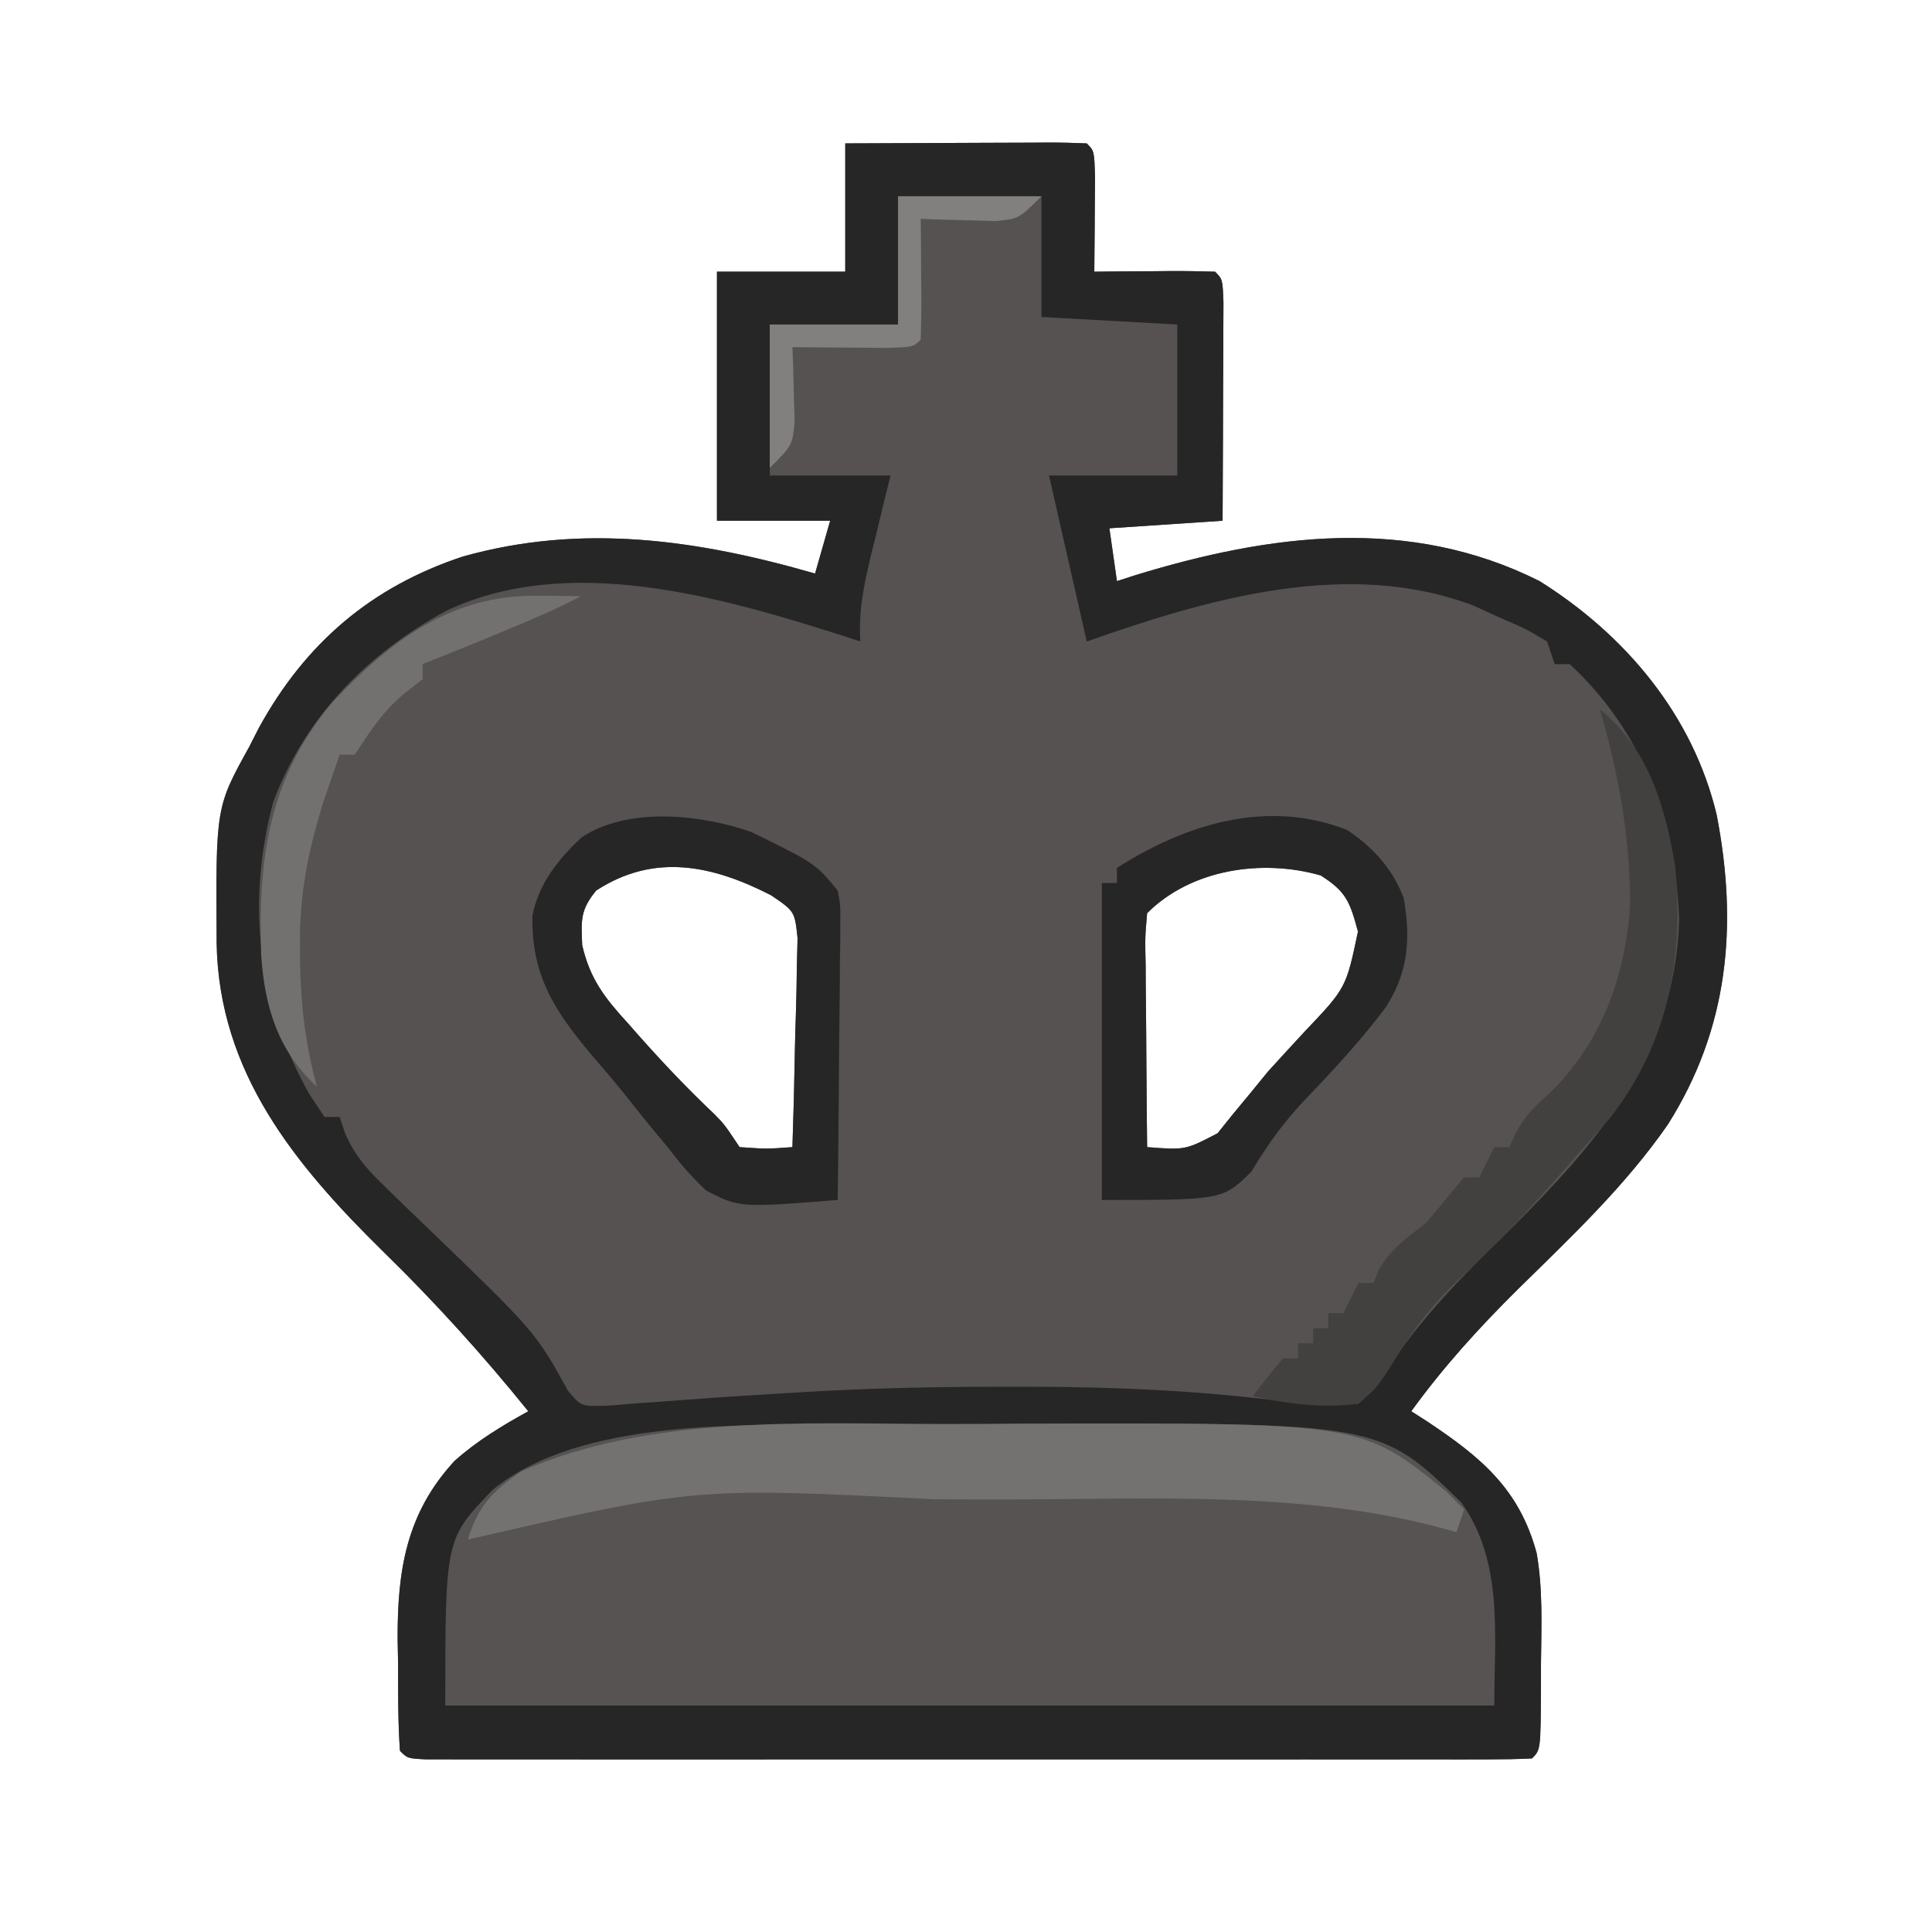 <?xml version="1.0" encoding="UTF-8"?>
<svg version="1.1" xmlns="http://www.w3.org/2000/svg" width="256" height="256">
<path d="M0 0 C4.539 -0.023 9.078 -0.043 13.617 -0.055 C15.162 -0.06 16.707 -0.067 18.253 -0.075 C20.469 -0.088 22.686 -0.093 24.902 -0.098 C25.597 -0.103 26.292 -0.108 27.008 -0.113 C28.672 -0.113 30.337 -0.062 32 0 C33 1 33 1 33.098 4.598 C33.091 6.086 33.079 7.574 33.062 9.062 C33.058 9.821 33.053 10.58 33.049 11.361 C33.037 13.241 33.019 15.12 33 17 C34.143 16.988 35.287 16.977 36.465 16.965 C37.956 16.955 39.447 16.946 40.938 16.938 C41.692 16.929 42.447 16.921 43.225 16.912 C45.15 16.903 47.075 16.948 49 17 C50 18 50 18 50.114 21.051 C50.113 22.4 50.108 23.749 50.098 25.098 C50.096 26.161 50.096 26.161 50.093 27.246 C50.088 29.518 50.075 31.79 50.062 34.062 C50.057 35.6 50.053 37.137 50.049 38.674 C50.039 42.449 50.019 46.225 50 50 C45.05 50.33 40.1 50.66 35 51 C35.495 54.465 35.495 54.465 36 58 C37.237 57.602 37.237 57.602 38.5 57.195 C56.24 51.77 74.68 49.299 92 58 C103.375 65.125 112.349 75.79 115.478 89.019 C118.29 103.609 117.072 117.225 109 130 C103.364 138.135 96.217 144.863 89.188 151.774 C84.011 156.893 79.281 162.094 75 168 C75.664 168.424 76.328 168.848 77.012 169.285 C84.198 174.059 89.301 178.246 91.612 186.788 C92.457 191.603 92.243 196.503 92.188 201.375 C92.187 203.032 92.187 203.032 92.186 204.723 C92.141 212.859 92.141 212.859 91 214 C89.079 214.099 87.154 214.126 85.23 214.127 C83.349 214.131 83.349 214.131 81.431 214.136 C80.029 214.134 78.627 214.132 77.225 214.129 C75.758 214.131 74.292 214.133 72.825 214.135 C68.831 214.139 64.838 214.137 60.844 214.134 C56.674 214.132 52.504 214.134 48.333 214.136 C41.329 214.138 34.324 214.135 27.32 214.13 C19.21 214.125 11.1 214.127 2.99 214.132 C-3.96 214.137 -10.91 214.137 -17.861 214.135 C-22.017 214.133 -26.174 214.133 -30.331 214.136 C-34.238 214.139 -38.144 214.137 -42.051 214.131 C-43.489 214.13 -44.927 214.13 -46.365 214.133 C-48.32 214.135 -50.275 214.131 -52.23 214.127 C-53.326 214.127 -54.423 214.126 -55.553 214.126 C-58 214 -58 214 -59 213 C-59.284 209.174 -59.232 205.335 -59.25 201.5 C-59.271 200.435 -59.291 199.37 -59.312 198.273 C-59.358 189.088 -58.157 181.485 -51.762 174.574 C-48.791 171.919 -45.481 169.917 -42 168 C-48.027 160.543 -54.324 153.576 -61.188 146.875 C-72.948 135.316 -82.977 123.113 -83.292 106.028 C-83.409 87.97 -83.409 87.97 -79 80 C-78.346 78.72 -78.346 78.72 -77.68 77.414 C-71.516 66.198 -62.783 58.753 -50.688 54.75 C-34.923 50.308 -19.553 52.505 -4 57 C-3.34 54.69 -2.68 52.38 -2 50 C-6.95 50 -11.9 50 -17 50 C-17 39.11 -17 28.22 -17 17 C-11.39 17 -5.78 17 0 17 C0 11.39 0 5.78 0 0 Z M-33 99 C-35.105 101.563 -35.005 102.894 -34.855 106.234 C-33.846 110.677 -31.871 113.228 -28.875 116.5 C-28.379 117.063 -27.884 117.626 -27.373 118.207 C-24.166 121.819 -20.854 125.316 -17.34 128.633 C-16 130 -16 130 -14 133 C-10.416 133.25 -10.416 133.25 -7 133 C-6.851 128.659 -6.743 124.318 -6.67 119.975 C-6.64 118.499 -6.599 117.022 -6.547 115.546 C-6.474 113.421 -6.441 111.298 -6.414 109.172 C-6.383 107.894 -6.351 106.616 -6.319 105.3 C-6.694 101.76 -6.694 101.76 -9.822 99.63 C-17.625 95.628 -25.318 93.998 -33 99 Z M40 102 C39.721 105.208 39.721 105.208 39.805 108.977 C39.808 109.662 39.81 110.347 39.813 111.053 C39.824 113.244 39.85 115.434 39.875 117.625 C39.885 119.109 39.894 120.594 39.902 122.078 C39.924 125.719 39.959 129.359 40 133 C45.049 133.392 45.049 133.392 49.336 131.164 C50.009 130.326 50.682 129.488 51.375 128.625 C52.504 127.262 52.504 127.262 53.656 125.871 C54.43 124.924 55.203 123.976 56 123 C57.617 121.222 59.242 119.451 60.875 117.688 C66.366 111.91 66.366 111.91 67.938 104.438 C66.87 100.522 66.425 99.172 63 97 C55.255 94.783 45.853 96.147 40 102 Z " fill="#555251" transform="translate(112,19)"/>
<path d="M0 0 C4.539 -0.023 9.078 -0.043 13.617 -0.055 C15.162 -0.06 16.707 -0.067 18.253 -0.075 C20.469 -0.088 22.686 -0.093 24.902 -0.098 C25.597 -0.103 26.292 -0.108 27.008 -0.113 C28.672 -0.113 30.337 -0.062 32 0 C33 1 33 1 33.098 4.598 C33.091 6.086 33.079 7.574 33.062 9.062 C33.058 9.821 33.053 10.58 33.049 11.361 C33.037 13.241 33.019 15.12 33 17 C34.143 16.988 35.287 16.977 36.465 16.965 C37.956 16.955 39.447 16.946 40.938 16.938 C41.692 16.929 42.447 16.921 43.225 16.912 C45.15 16.903 47.075 16.948 49 17 C50 18 50 18 50.114 21.051 C50.113 22.4 50.108 23.749 50.098 25.098 C50.096 26.161 50.096 26.161 50.093 27.246 C50.088 29.518 50.075 31.79 50.062 34.062 C50.057 35.6 50.053 37.137 50.049 38.674 C50.039 42.449 50.019 46.225 50 50 C45.05 50.33 40.1 50.66 35 51 C35.495 54.465 35.495 54.465 36 58 C37.237 57.602 37.237 57.602 38.5 57.195 C56.24 51.77 74.68 49.299 92 58 C103.375 65.125 112.349 75.79 115.478 89.019 C118.29 103.609 117.072 117.225 109 130 C103.364 138.135 96.217 144.863 89.188 151.774 C84.011 156.893 79.281 162.094 75 168 C75.664 168.424 76.328 168.848 77.012 169.285 C84.198 174.059 89.301 178.246 91.612 186.788 C92.457 191.603 92.243 196.503 92.188 201.375 C92.187 203.032 92.187 203.032 92.186 204.723 C92.141 212.859 92.141 212.859 91 214 C89.079 214.099 87.154 214.126 85.23 214.127 C83.349 214.131 83.349 214.131 81.431 214.136 C80.029 214.134 78.627 214.132 77.225 214.129 C75.758 214.131 74.292 214.133 72.825 214.135 C68.831 214.139 64.838 214.137 60.844 214.134 C56.674 214.132 52.504 214.134 48.333 214.136 C41.329 214.138 34.324 214.135 27.32 214.13 C19.21 214.125 11.1 214.127 2.99 214.132 C-3.96 214.137 -10.91 214.137 -17.861 214.135 C-22.017 214.133 -26.174 214.133 -30.331 214.136 C-34.238 214.139 -38.144 214.137 -42.051 214.131 C-43.489 214.13 -44.927 214.13 -46.365 214.133 C-48.32 214.135 -50.275 214.131 -52.23 214.127 C-53.326 214.127 -54.423 214.126 -55.553 214.126 C-58 214 -58 214 -59 213 C-59.284 209.174 -59.232 205.335 -59.25 201.5 C-59.271 200.435 -59.291 199.37 -59.312 198.273 C-59.358 189.088 -58.157 181.485 -51.762 174.574 C-48.791 171.919 -45.481 169.917 -42 168 C-48.027 160.543 -54.324 153.576 -61.188 146.875 C-72.948 135.316 -82.977 123.113 -83.292 106.028 C-83.409 87.97 -83.409 87.97 -79 80 C-78.346 78.72 -78.346 78.72 -77.68 77.414 C-71.516 66.198 -62.783 58.753 -50.688 54.75 C-34.923 50.308 -19.553 52.505 -4 57 C-3.34 54.69 -2.68 52.38 -2 50 C-6.95 50 -11.9 50 -17 50 C-17 39.11 -17 28.22 -17 17 C-11.39 17 -5.78 17 0 17 C0 11.39 0 5.78 0 0 Z M7 7 C7 12.61 7 18.22 7 24 C1.39 24 -4.22 24 -10 24 C-10 30.6 -10 37.2 -10 44 C-4.72 44 0.56 44 6 44 C5.711 45.169 5.423 46.338 5.125 47.543 C4.75 49.091 4.375 50.639 4 52.188 C3.809 52.956 3.618 53.725 3.422 54.518 C2.484 58.421 1.74 61.952 2 66 C0.836 65.619 0.836 65.619 -0.352 65.23 C-16.398 60.118 -36.748 54.197 -53 62 C-63.455 67.731 -71.611 76.057 -75.812 87.312 C-79.407 100.877 -77.808 113.865 -71 126 C-70.34 126.99 -69.68 127.98 -69 129 C-68.34 129 -67.68 129 -67 129 C-66.754 129.736 -66.508 130.473 -66.254 131.232 C-64.863 134.303 -63.352 135.964 -60.93 138.293 C-59.708 139.487 -59.708 139.487 -58.461 140.705 C-57.608 141.524 -56.754 142.343 -55.875 143.188 C-41.059 157.463 -41.059 157.463 -36.733 165.293 C-35.018 167.347 -35.018 167.347 -31.758 167.271 C-30.403 167.185 -29.048 167.078 -27.695 166.953 C-26.957 166.903 -26.218 166.853 -25.456 166.801 C-23.853 166.691 -22.25 166.572 -20.647 166.446 C-16.345 166.112 -12.038 165.854 -7.73 165.594 C-6.843 165.539 -5.955 165.485 -5.04 165.428 C4.16 164.887 13.348 164.738 22.562 164.75 C23.337 164.751 24.111 164.751 24.908 164.752 C35.675 164.783 46.329 165.241 57.023 166.562 C62.5 167.224 62.5 167.224 68 167 C70.434 164.751 70.434 164.751 72.375 161.562 C76.544 155.58 81.265 150.567 86.5 145.5 C98.955 133.271 109.975 121.304 110.5 102.812 C109.975 89.799 105.678 77.963 96 69 C95.34 69 94.68 69 94 69 C93.67 68.01 93.34 67.02 93 66 C90.201 64.33 90.201 64.33 86.812 62.875 C85.685 62.357 84.557 61.839 83.395 61.305 C66.683 54.882 48.066 60.347 32 66 C30.35 58.74 28.7 51.48 27 44 C32.61 44 38.22 44 44 44 C44 37.4 44 30.8 44 24 C38.06 23.67 32.12 23.34 26 23 C26 17.72 26 12.44 26 7 C19.73 7 13.46 7 7 7 Z " fill="#262626" transform="translate(112,19)"/>
<path d="M0 0 C1.803 -0.009 1.803 -0.009 3.643 -0.017 C6.177 -0.027 8.711 -0.033 11.244 -0.037 C15.056 -0.047 18.867 -0.078 22.678 -0.109 C69.946 -0.312 69.946 -0.312 80.789 10.297 C86.43 18.139 85.16 28.029 85.16 37.203 C39.29 37.203 -6.58 37.203 -53.84 37.203 C-53.84 15.13 -53.84 15.13 -47.582 8.633 C-35.928 -0.931 -14.256 0.054 0 0 Z " fill="#565352" transform="translate(112.84,188.797)"/>
<path d="M0 0 C3.749 0.003 7.498 -0.02 11.247 -0.046 C55.846 -0.161 55.846 -0.161 67.075 9.003 C67.838 9.766 68.601 10.529 69.388 11.316 C69.058 12.306 68.728 13.296 68.388 14.316 C67.226 14.008 66.064 13.701 64.867 13.385 C46.849 8.916 27.662 9.972 9.229 10 C5.885 10.005 2.542 9.998 -0.802 9.979 C-32.467 8.378 -32.467 8.378 -62.612 15.316 C-61.243 10.834 -59.406 8.998 -55.612 6.316 C-38.575 -1.229 -18.175 -0.032 0 0 Z " fill="#747171" transform="translate(124.612,188.684)"/>
<path d="M0 0 C3.47 2.308 6.069 5.169 7.531 9.039 C8.458 14.423 8.16 18.738 5.219 23.414 C2.001 27.73 -1.65 31.693 -5.379 35.571 C-8.303 38.628 -10.495 41.671 -12.656 45.289 C-16.469 49.039 -16.469 49.039 -32.469 49.039 C-32.469 35.179 -32.469 21.319 -32.469 7.039 C-31.809 7.039 -31.149 7.039 -30.469 7.039 C-30.469 6.379 -30.469 5.719 -30.469 5.039 C-21.318 -0.784 -10.599 -4.126 0 0 Z M-26.469 11.039 C-26.748 14.247 -26.748 14.247 -26.664 18.016 C-26.661 18.701 -26.658 19.386 -26.655 20.092 C-26.644 22.283 -26.619 24.473 -26.594 26.664 C-26.584 28.148 -26.575 29.633 -26.566 31.117 C-26.544 34.758 -26.51 38.398 -26.469 42.039 C-21.42 42.432 -21.42 42.432 -17.133 40.203 C-16.46 39.365 -15.787 38.527 -15.094 37.664 C-13.965 36.301 -13.965 36.301 -12.812 34.91 C-12.039 33.963 -11.266 33.015 -10.469 32.039 C-8.852 30.261 -7.227 28.49 -5.594 26.727 C-0.103 20.949 -0.103 20.949 1.469 13.477 C0.401 9.561 -0.044 8.211 -3.469 6.039 C-11.214 3.822 -20.615 5.186 -26.469 11.039 Z " fill="#262626" transform="translate(178.469,109.961)"/>
<path d="M0 0 C8.473 4.164 8.473 4.164 11.453 7.762 C11.814 9.679 11.814 9.679 11.794 11.866 C11.793 13.097 11.793 13.097 11.793 14.353 C11.778 15.234 11.762 16.115 11.746 17.023 C11.742 17.929 11.738 18.835 11.733 19.768 C11.716 22.662 11.679 25.555 11.641 28.449 C11.626 30.411 11.612 32.372 11.6 34.334 C11.567 39.143 11.515 43.952 11.453 48.762 C-1.533 49.791 -1.533 49.791 -5.952 47.533 C-7.844 45.788 -9.374 44.005 -10.922 41.949 C-11.49 41.269 -12.058 40.59 -12.644 39.889 C-13.78 38.519 -14.899 37.134 -15.997 35.733 C-17.405 33.942 -18.857 32.211 -20.352 30.492 C-25.643 24.313 -29.167 19.459 -29 11.113 C-28.18 6.857 -25.633 3.713 -22.547 0.762 C-16.415 -3.376 -6.699 -2.339 0 0 Z M-20.547 7.762 C-22.652 10.325 -22.552 11.656 -22.402 14.996 C-21.393 19.438 -19.417 21.99 -16.422 25.262 C-15.926 25.825 -15.431 26.388 -14.92 26.968 C-11.713 30.58 -8.401 34.078 -4.887 37.395 C-3.547 38.762 -3.547 38.762 -1.547 41.762 C2.037 42.012 2.037 42.012 5.453 41.762 C5.602 37.42 5.71 33.08 5.783 28.737 C5.813 27.26 5.854 25.784 5.906 24.308 C5.979 22.183 6.013 20.06 6.039 17.934 C6.07 16.656 6.102 15.378 6.134 14.062 C5.759 10.521 5.759 10.521 2.631 8.392 C-5.172 4.39 -12.865 2.76 -20.547 7.762 Z " fill="#262626" transform="translate(99.547,110.238)"/>
<path d="M0 0 C6.465 5.208 8.704 12.989 10 21 C11.101 33.314 8.979 44.357 1.25 54.25 C-0.147 55.851 -1.564 57.434 -3 59 C-3.691 59.797 -4.382 60.593 -5.094 61.414 C-8.266 65.034 -11.512 68.549 -14.957 71.91 C-15.466 72.408 -15.976 72.905 -16.5 73.418 C-17.54 74.429 -18.584 75.437 -19.632 76.44 C-23.045 79.786 -25.419 83.179 -27.875 87.312 C-29.711 90.039 -29.711 90.039 -32 92 C-36.876 92.624 -41.218 92.041 -46 91 C-44.719 89.293 -43.382 87.626 -42 86 C-41.34 86 -40.68 86 -40 86 C-40 85.34 -40 84.68 -40 84 C-39.34 84 -38.68 84 -38 84 C-38 83.34 -38 82.68 -38 82 C-37.34 82 -36.68 82 -36 82 C-36 81.34 -36 80.68 -36 80 C-35.34 80 -34.68 80 -34 80 C-33.34 78.68 -32.68 77.36 -32 76 C-31.34 76 -30.68 76 -30 76 C-29.773 75.422 -29.546 74.845 -29.312 74.25 C-27.659 71.416 -25.57 70.032 -23 68 C-22.082 66.935 -21.186 65.851 -20.312 64.75 C-19.549 63.843 -18.786 62.935 -18 62 C-17.34 62 -16.68 62 -16 62 C-15.34 60.68 -14.68 59.36 -14 58 C-13.34 58 -12.68 58 -12 58 C-11.738 57.404 -11.477 56.809 -11.207 56.195 C-9.934 53.88 -8.657 52.613 -6.688 50.875 C0.209 44.122 3.314 35.523 4 26 C3.99 17 2.511 8.621 0 0 Z " fill="#434140" transform="translate(212,94)"/>
<path d="M0 0 C1.63 0.014 1.63 0.014 3.293 0.027 C4.124 0.039 4.956 0.051 5.812 0.062 C2.568 1.743 -0.749 3.166 -4.125 4.562 C-5.145 4.985 -6.164 5.408 -7.215 5.844 C-9.867 6.931 -12.524 8.003 -15.188 9.062 C-15.188 9.723 -15.188 10.383 -15.188 11.062 C-15.93 11.64 -16.672 12.217 -17.438 12.812 C-20.428 15.259 -22.076 17.858 -24.188 21.062 C-24.848 21.062 -25.508 21.062 -26.188 21.062 C-26.65 22.394 -27.107 23.728 -27.562 25.062 C-27.818 25.805 -28.073 26.547 -28.336 27.312 C-30.367 33.871 -31.525 39.593 -31.438 46.438 C-31.434 47.174 -31.43 47.911 -31.426 48.67 C-31.337 54.293 -30.684 59.626 -29.188 65.062 C-34.343 60.336 -36.128 54.474 -36.582 47.602 C-37.026 34.94 -35.57 24.056 -27.105 14.094 C-19.463 6 -11.503 -0.124 0 0 Z " fill="#737070" transform="translate(71.188,78.938)"/>
<path d="M0 0 C6.27 0 12.54 0 19 0 C16 3 16 3 12.863 3.293 C11.692 3.258 10.52 3.223 9.312 3.188 C7.543 3.147 7.543 3.147 5.738 3.105 C4.835 3.071 3.931 3.036 3 3 C3.012 4.143 3.023 5.287 3.035 6.465 C3.045 7.956 3.054 9.447 3.062 10.938 C3.071 11.692 3.079 12.447 3.088 13.225 C3.097 15.15 3.052 17.075 3 19 C2 20 2 20 -1.598 20.098 C-3.086 20.091 -4.574 20.079 -6.062 20.062 C-6.821 20.058 -7.58 20.053 -8.361 20.049 C-10.241 20.037 -12.12 20.019 -14 20 C-13.948 21.355 -13.948 21.355 -13.895 22.738 C-13.867 23.918 -13.84 25.097 -13.812 26.312 C-13.778 27.484 -13.743 28.656 -13.707 29.863 C-14 33 -14 33 -17 36 C-17 29.73 -17 23.46 -17 17 C-11.39 17 -5.78 17 0 17 C0 11.39 0 5.78 0 0 Z " fill="#827F7F" transform="translate(119,26)"/>
</svg>
